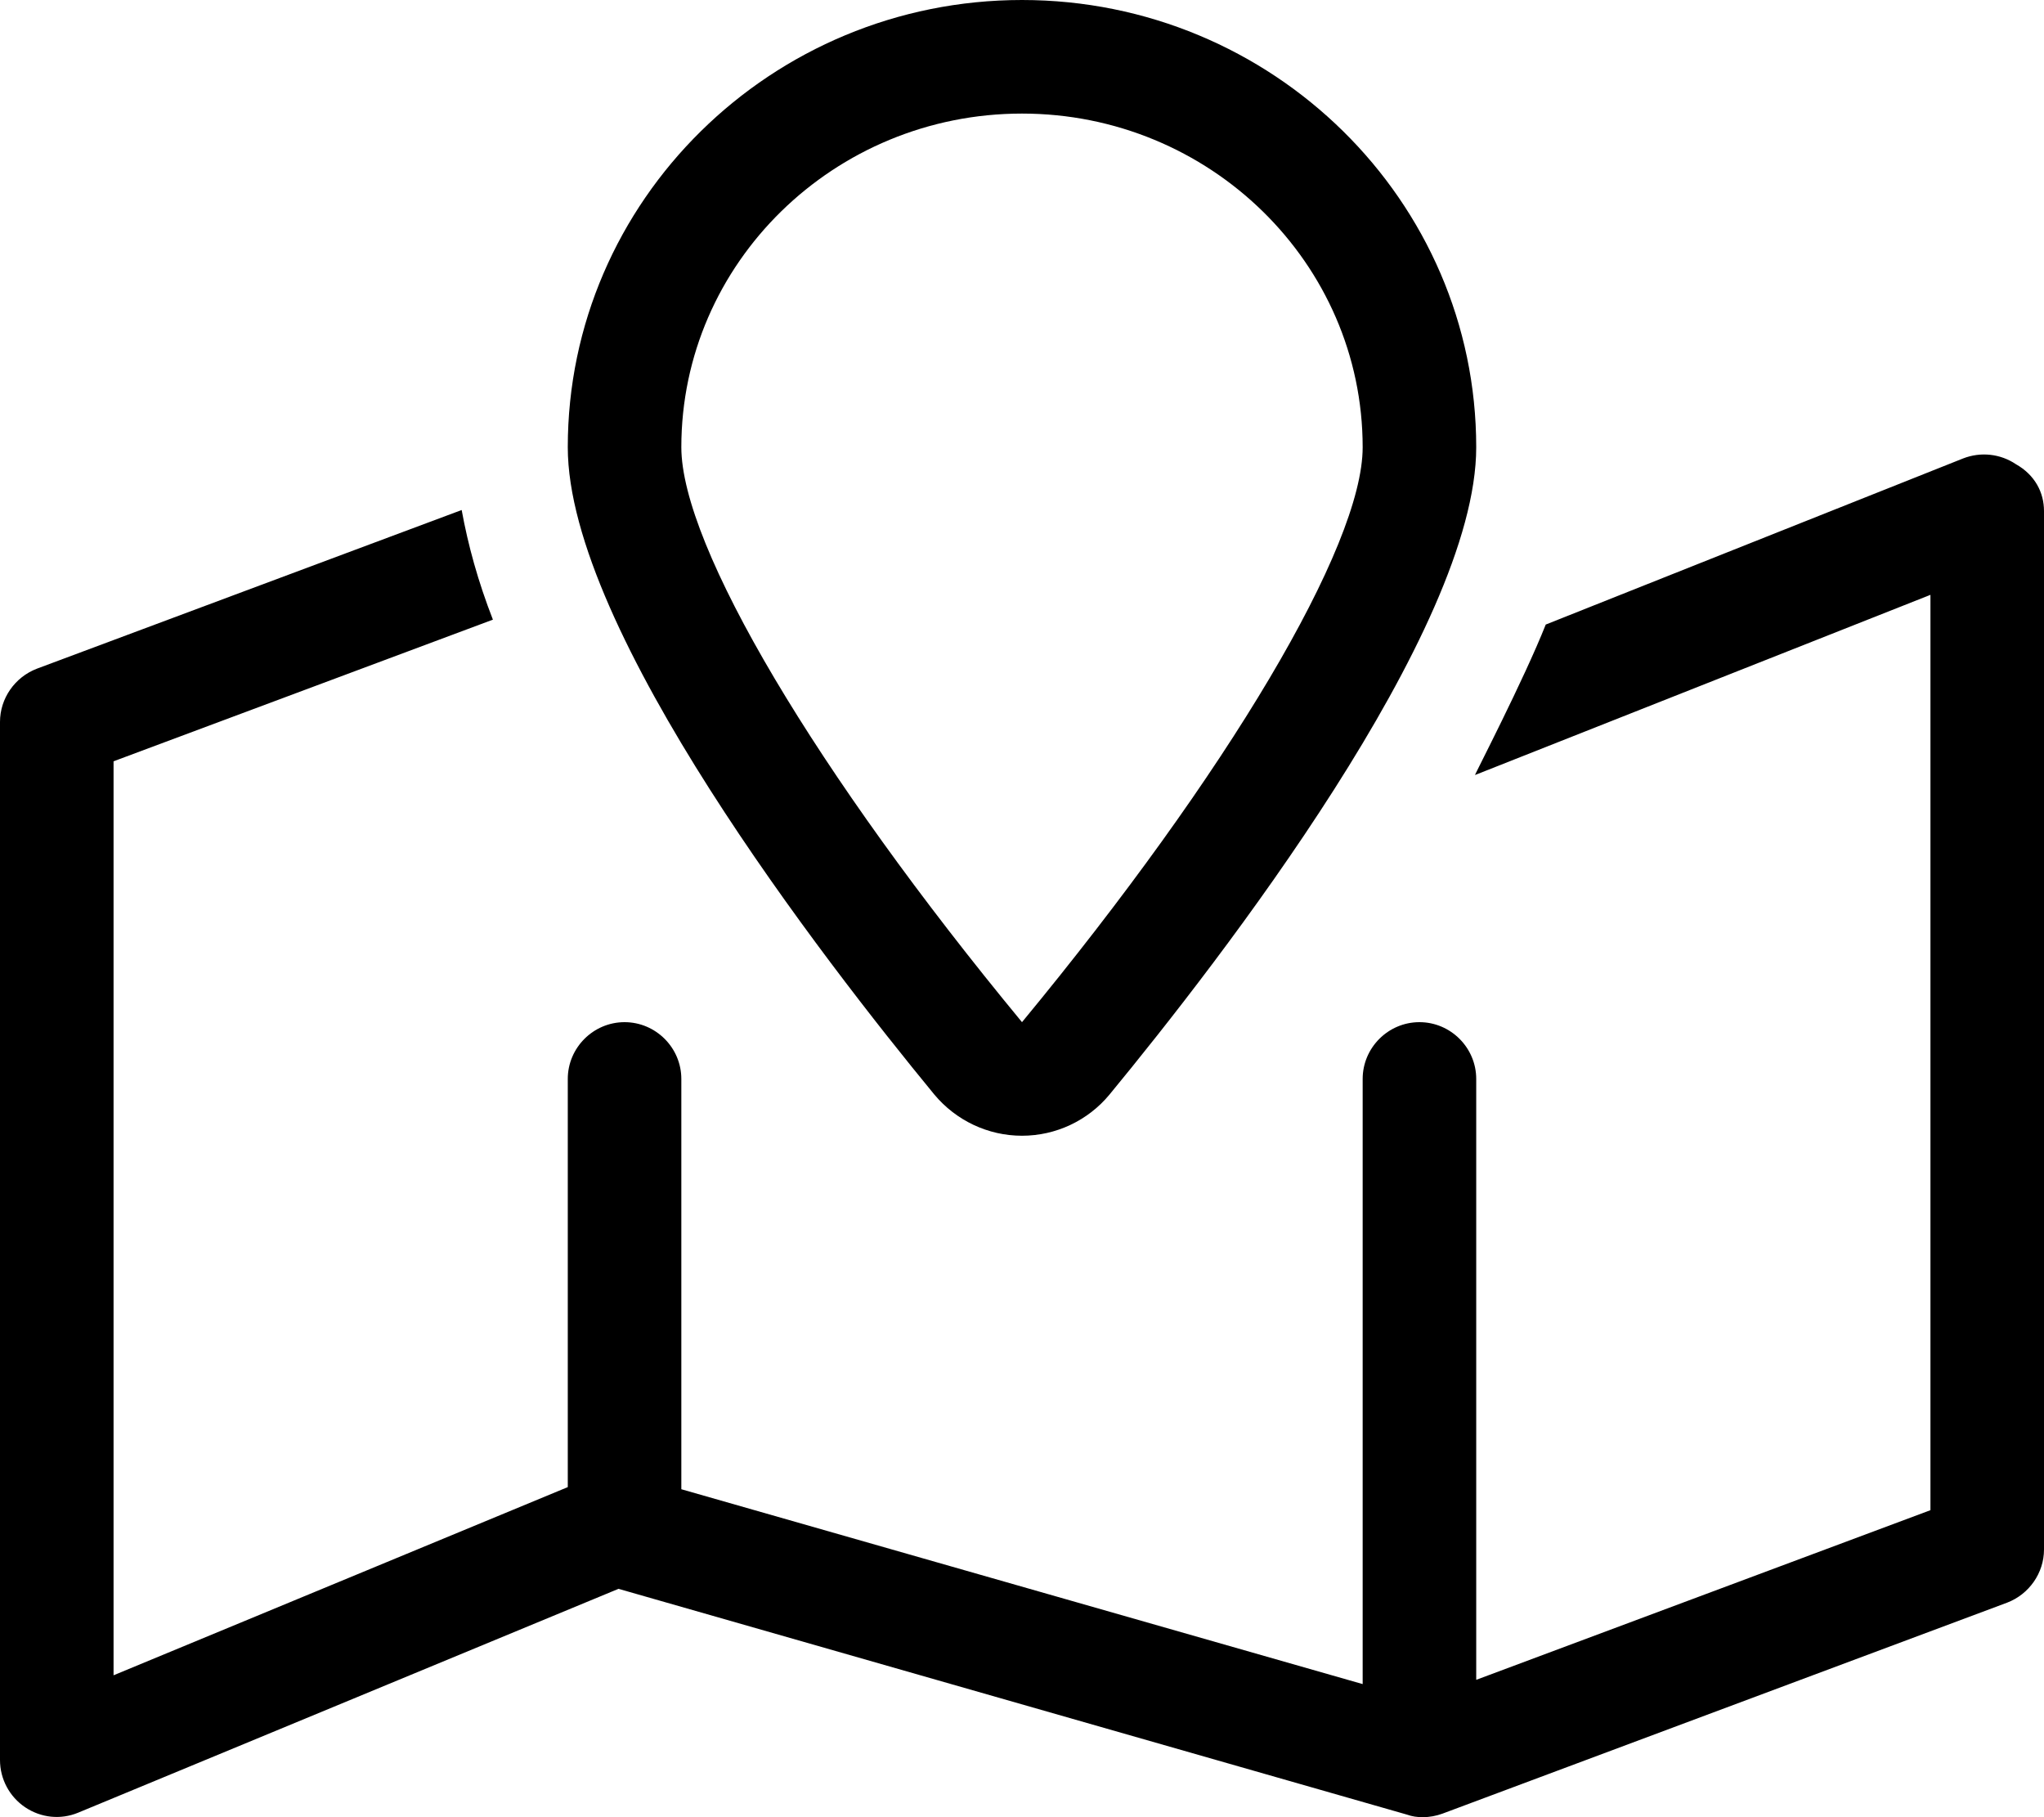 <svg xmlns="http://www.w3.org/2000/svg" viewBox="0 0 576 512"><!--! Font Awesome Pro 6.0.0-alpha3 by @fontawesome - https://fontawesome.com License - https://fontawesome.com/license (Commercial License) --><path d="M568.1 130.8c-4.406-2.969-9.953-3.562-14.91-1.625l-117.6 46.8c-6.135 15.5-20.12 42.46-19.93 42.39L544 167.6v257.9l-128 47.8V304C416 295.2 408.8 288 400 288S384 295.2 384 304v170.5L192 419.6V304C192 295.2 184.8 288 176 288S160 295.2 160 304v115l-128 53.02V214.5l106.9-39.91C134.7 163.8 131.9 153.6 130.1 143.7L10.41 188.4C4.15 190.8 0 196.8 0 203.4v292.5c0 5.344 2.672 10.35 7.109 13.32s9.972 3.552 14.89 1.521l152.3-63.08l222.2 63.62C397.9 511.8 399.4 512 400.9 512c1.906 0 3.797-.344 5.594-1l159.1-59.44C571.8 449.2 576 443.2 576 436.6V144C576 138.7 573.4 133.8 568.1 130.8zM288 320c9.551 0 18.6-4.266 24.68-11.63C343.7 270.7 416 177.6 416 126C416 56.54 358.6 0 288 0S160 56.54 160 126C160 177.6 232.3 270.7 263.3 308.4C269.4 315.7 278.4 320 288 320zM288 32c52.88 0 96 42.11 96 94.03C384 153.9 345.9 217.9 288 288C230.1 217.9 192 153.9 192 126C192 74.11 235.1 32 288 32z"/></svg>
